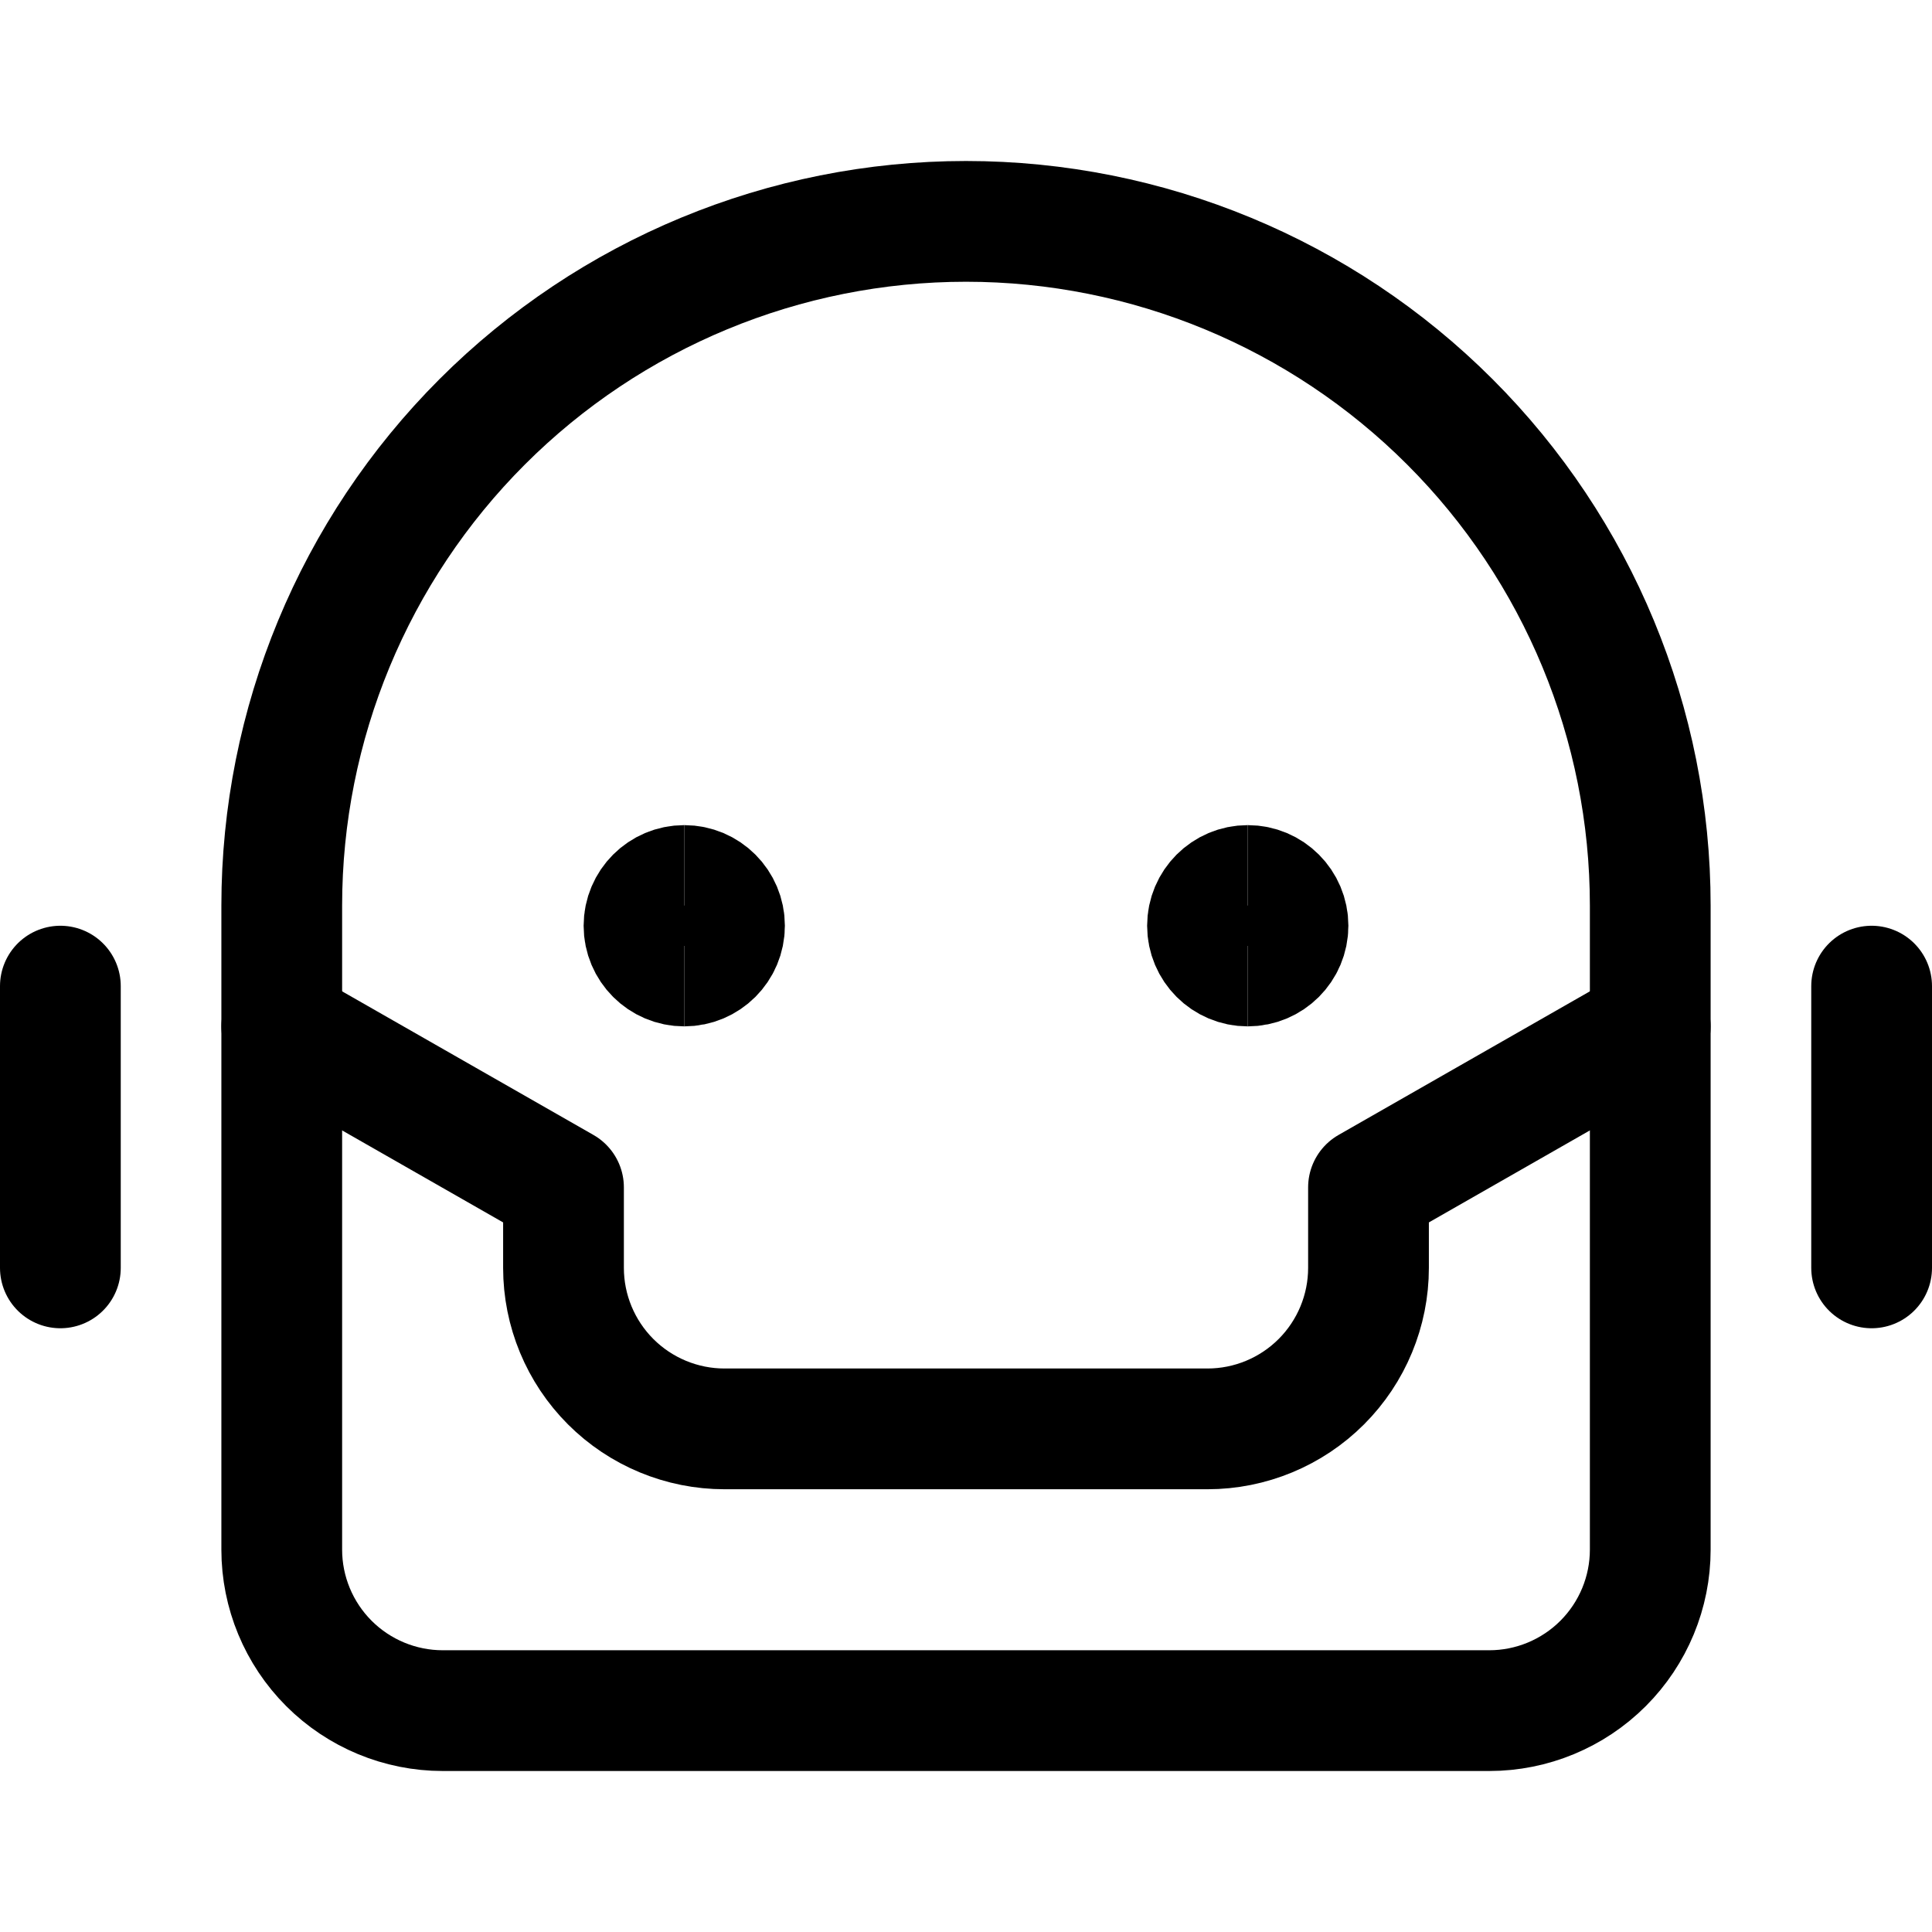 <svg xmlns="http://www.w3.org/2000/svg" fill="none" viewBox="0 0 24 24" stroke-width="1.5" height="16" width="16"><path stroke="#000000" stroke-linecap="round" stroke-linejoin="round" d="M5.5 21.25C4.97 21.25 4.461 21.039 4.086 20.664C3.711 20.289 3.5 19.78 3.5 19.25V11.25C3.5 8.996 4.396 6.834 5.99 5.24C7.584 3.646 9.746 2.75 12 2.75C14.254 2.75 16.416 3.646 18.01 5.24C19.605 6.834 20.5 8.996 20.5 11.25V19.25C20.5 19.78 20.289 20.289 19.914 20.664C19.539 21.039 19.03 21.25 18.5 21.25H5.5Z"></path><path stroke="#000000" stroke-linecap="round" stroke-linejoin="round" d="M0.75 12.25V15.75"></path><path stroke="#000000" stroke-linecap="round" stroke-linejoin="round" d="M23.25 12.25V15.75"></path><path stroke="#000000" d="M8.5 12C8.224 12 8 11.776 8 11.5C8 11.224 8.224 11 8.5 11"></path><path stroke="#000000" d="M8.5 12C8.776 12 9 11.776 9 11.5C9 11.224 8.776 11 8.5 11"></path><path stroke="#000000" d="M15.5 12C15.224 12 15 11.776 15 11.5C15 11.224 15.224 11 15.5 11"></path><path stroke="#000000" d="M15.5 12C15.776 12 16 11.776 16 11.5C16 11.224 15.776 11 15.5 11"></path><path stroke="#000000" stroke-linecap="round" stroke-linejoin="round" d="M3.5 12.75L7 14.75V15.75C7 16.28 7.211 16.789 7.586 17.164C7.961 17.539 8.47 17.75 9 17.75H15C15.53 17.75 16.039 17.539 16.414 17.164C16.789 16.789 17 16.28 17 15.75V14.75L20.5 12.75"></path></svg>